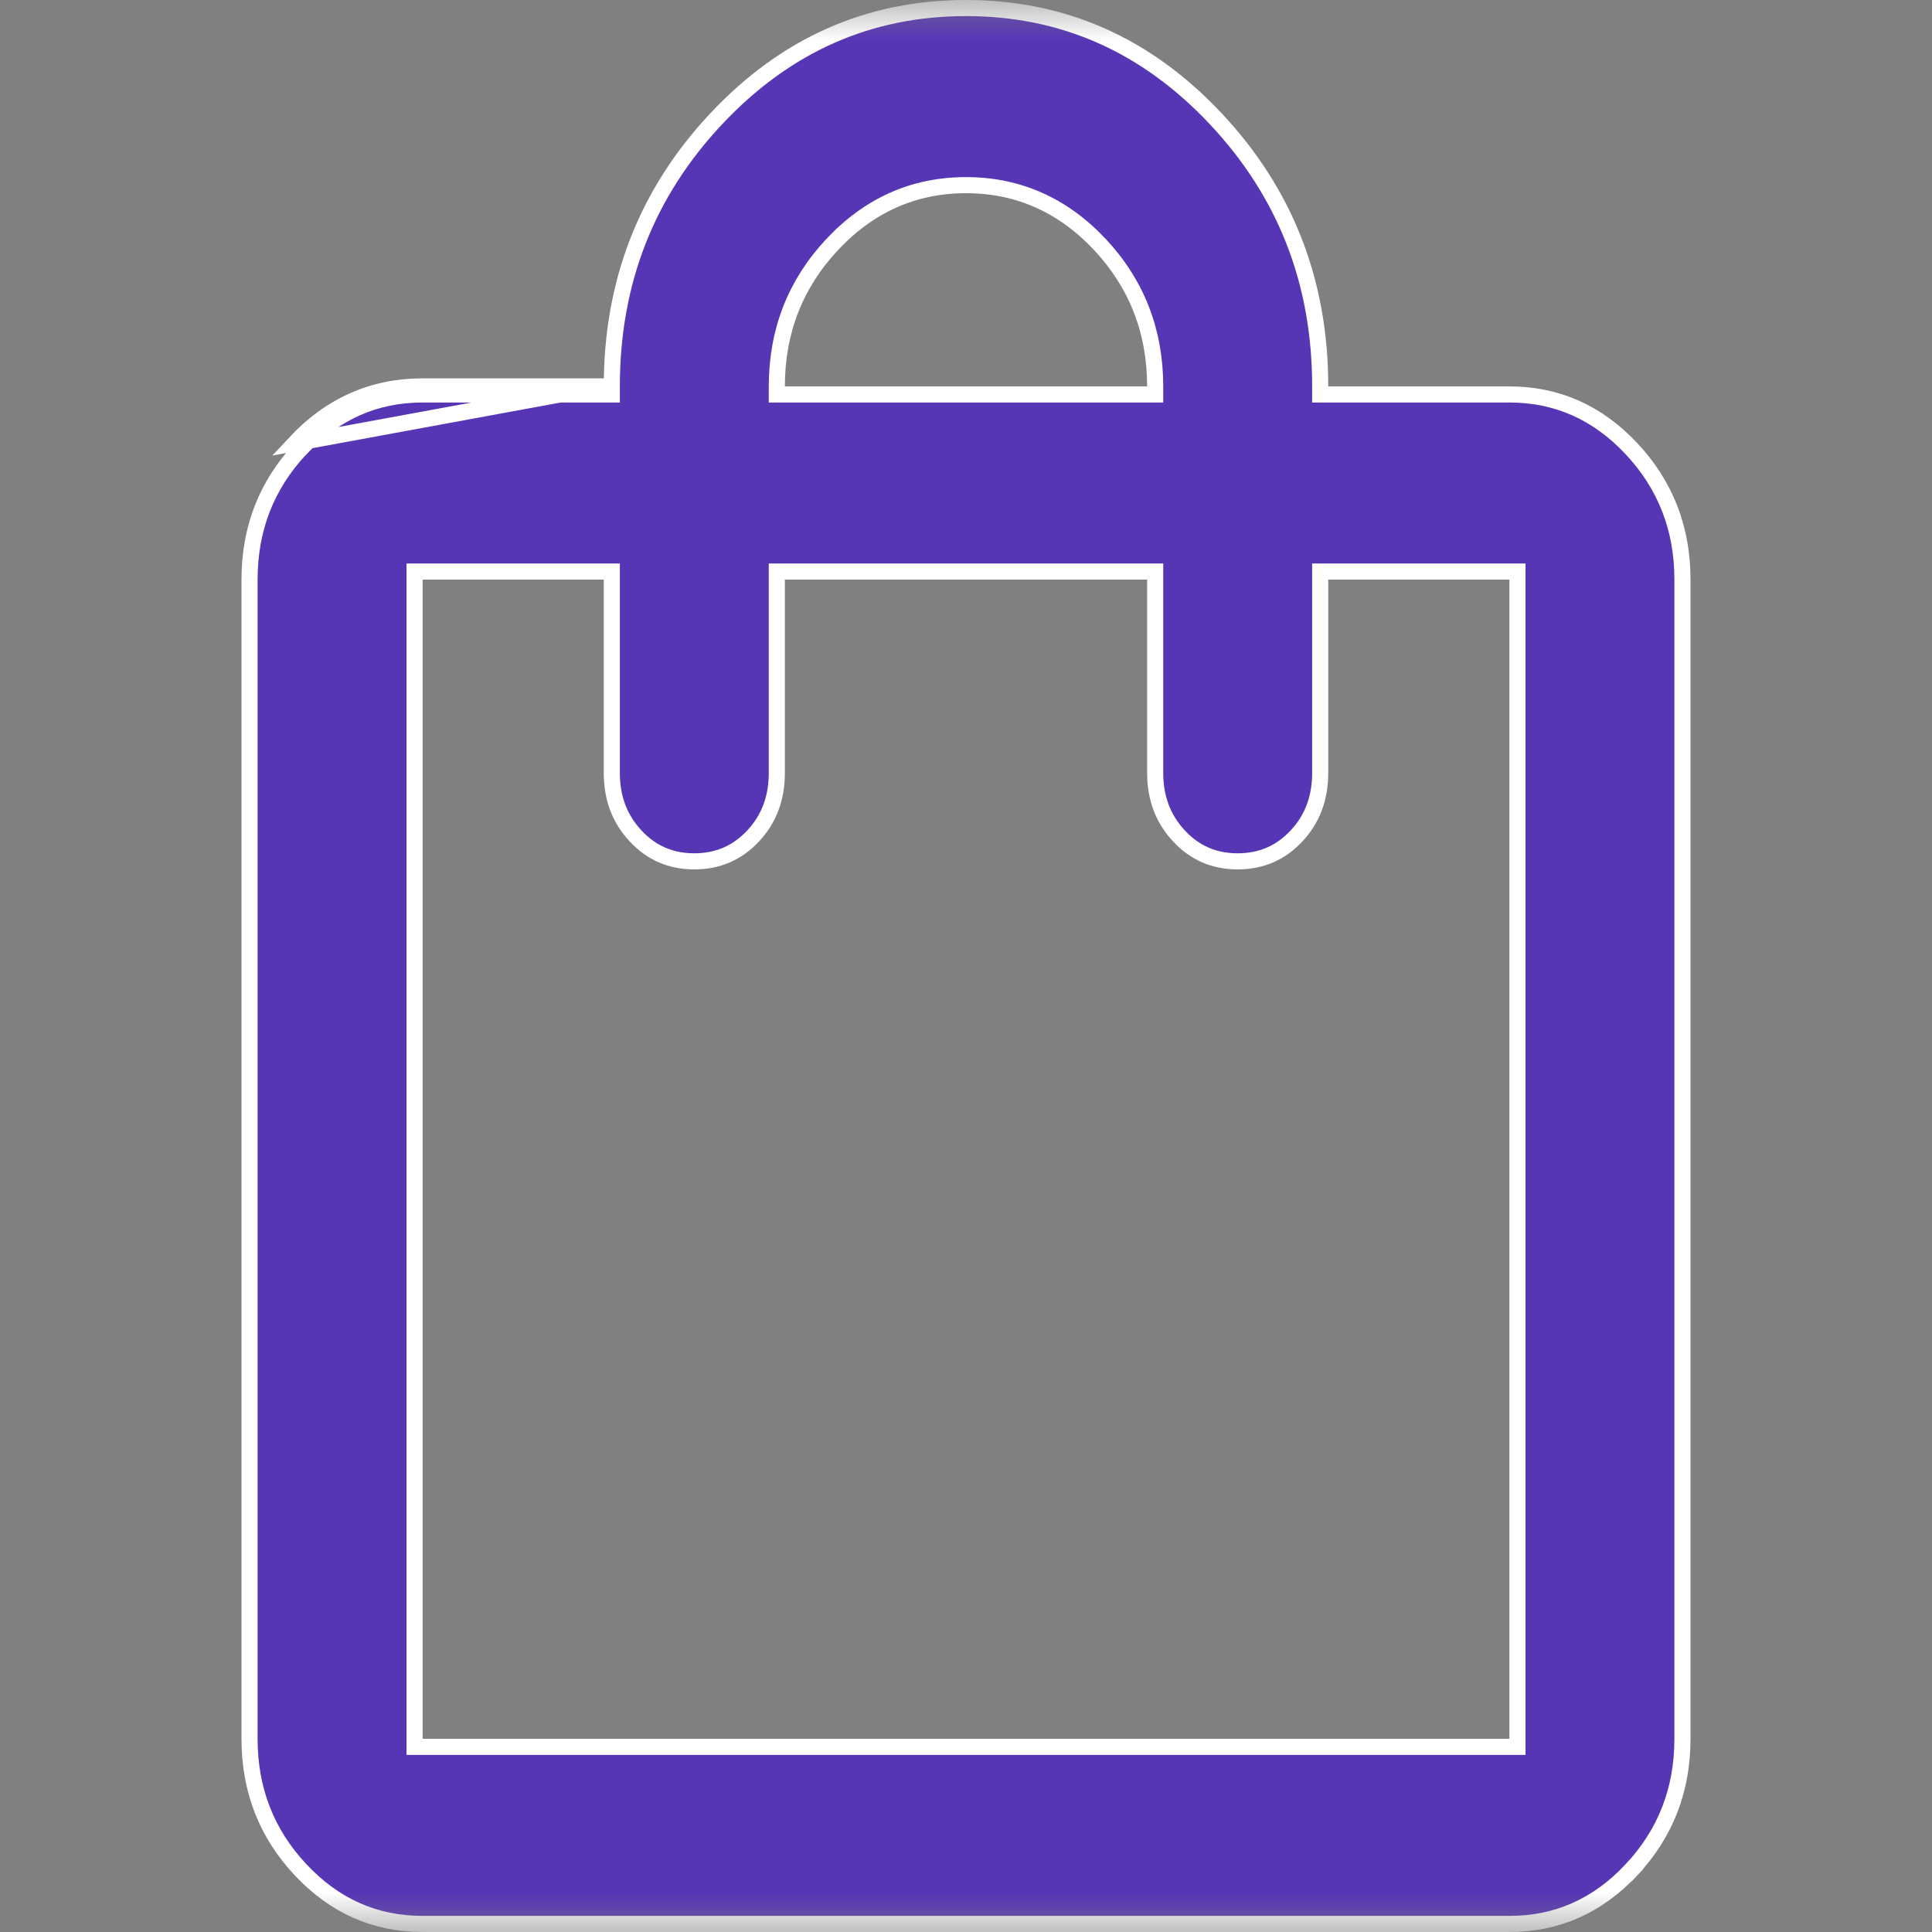 <svg width="24" height="24" viewBox="0 0 24 24" fill="none" xmlns="http://www.w3.org/2000/svg">
<rect x="0" y="0" width="24" height="24" fill="#808080" stroke="none"/>
<mask id="mask0_480_331" style="mask-type:alpha" maskUnits="userSpaceOnUse" x="0" y="0" width="24" height="24">
<rect width="24" height="24" fill="#D9D9D9"/>
</mask>
<g mask="url(#mask0_480_331)">
<path d="M3.734 5.574L3.735 5.574C4.157 5.123 4.66 4.9 5.25 4.9H7.5H7.6V4.8C7.6 3.505 8.031 2.399 8.895 1.478C9.758 0.558 10.791 0.1 12 0.1C13.209 0.1 14.242 0.558 15.105 1.478C15.969 2.399 16.4 3.505 16.4 4.8V4.9H16.5H18.75C19.34 4.9 19.844 5.123 20.267 5.574C20.689 6.025 20.9 6.565 20.9 7.2V21.6C20.9 22.235 20.689 22.776 20.267 23.227L20.34 23.296L20.267 23.227C19.844 23.678 19.34 23.9 18.75 23.9H5.25C4.66 23.9 4.157 23.678 3.734 23.227C3.311 22.776 3.1 22.235 3.1 21.6V7.2C3.1 6.565 3.311 6.025 3.734 5.574ZM3.662 5.506C4.102 5.035 4.631 4.8 5.25 4.8H7.4H7.5L3.662 5.506ZM5.15 21.6V21.7H5.25H18.75H18.85V21.6V7.2V7.1H18.75H16.5H16.4V7.2V9.6C16.4 9.917 16.301 10.177 16.104 10.386C15.907 10.596 15.666 10.7 15.375 10.7C15.084 10.7 14.843 10.596 14.647 10.386L14.647 10.386C14.45 10.176 14.35 9.917 14.35 9.6V7.2V7.1H14.25H9.75H9.65V7.2V9.6C9.65 9.917 9.551 10.177 9.354 10.386C9.157 10.596 8.916 10.7 8.625 10.7C8.334 10.7 8.093 10.596 7.897 10.386L7.897 10.386C7.7 10.176 7.6 9.917 7.6 9.6V7.2V7.1H7.5H5.25H5.15V7.2V21.6ZM9.65 4.8V4.9H9.75H14.25H14.35V4.8C14.35 4.115 14.121 3.526 13.663 3.037C13.204 2.548 12.648 2.3 12 2.3C11.352 2.3 10.797 2.548 10.338 3.037C9.88 3.526 9.65 4.115 9.65 4.8Z" fill="#5736B5" stroke="white" stroke-width="0.2"/>
</g>
</svg>
